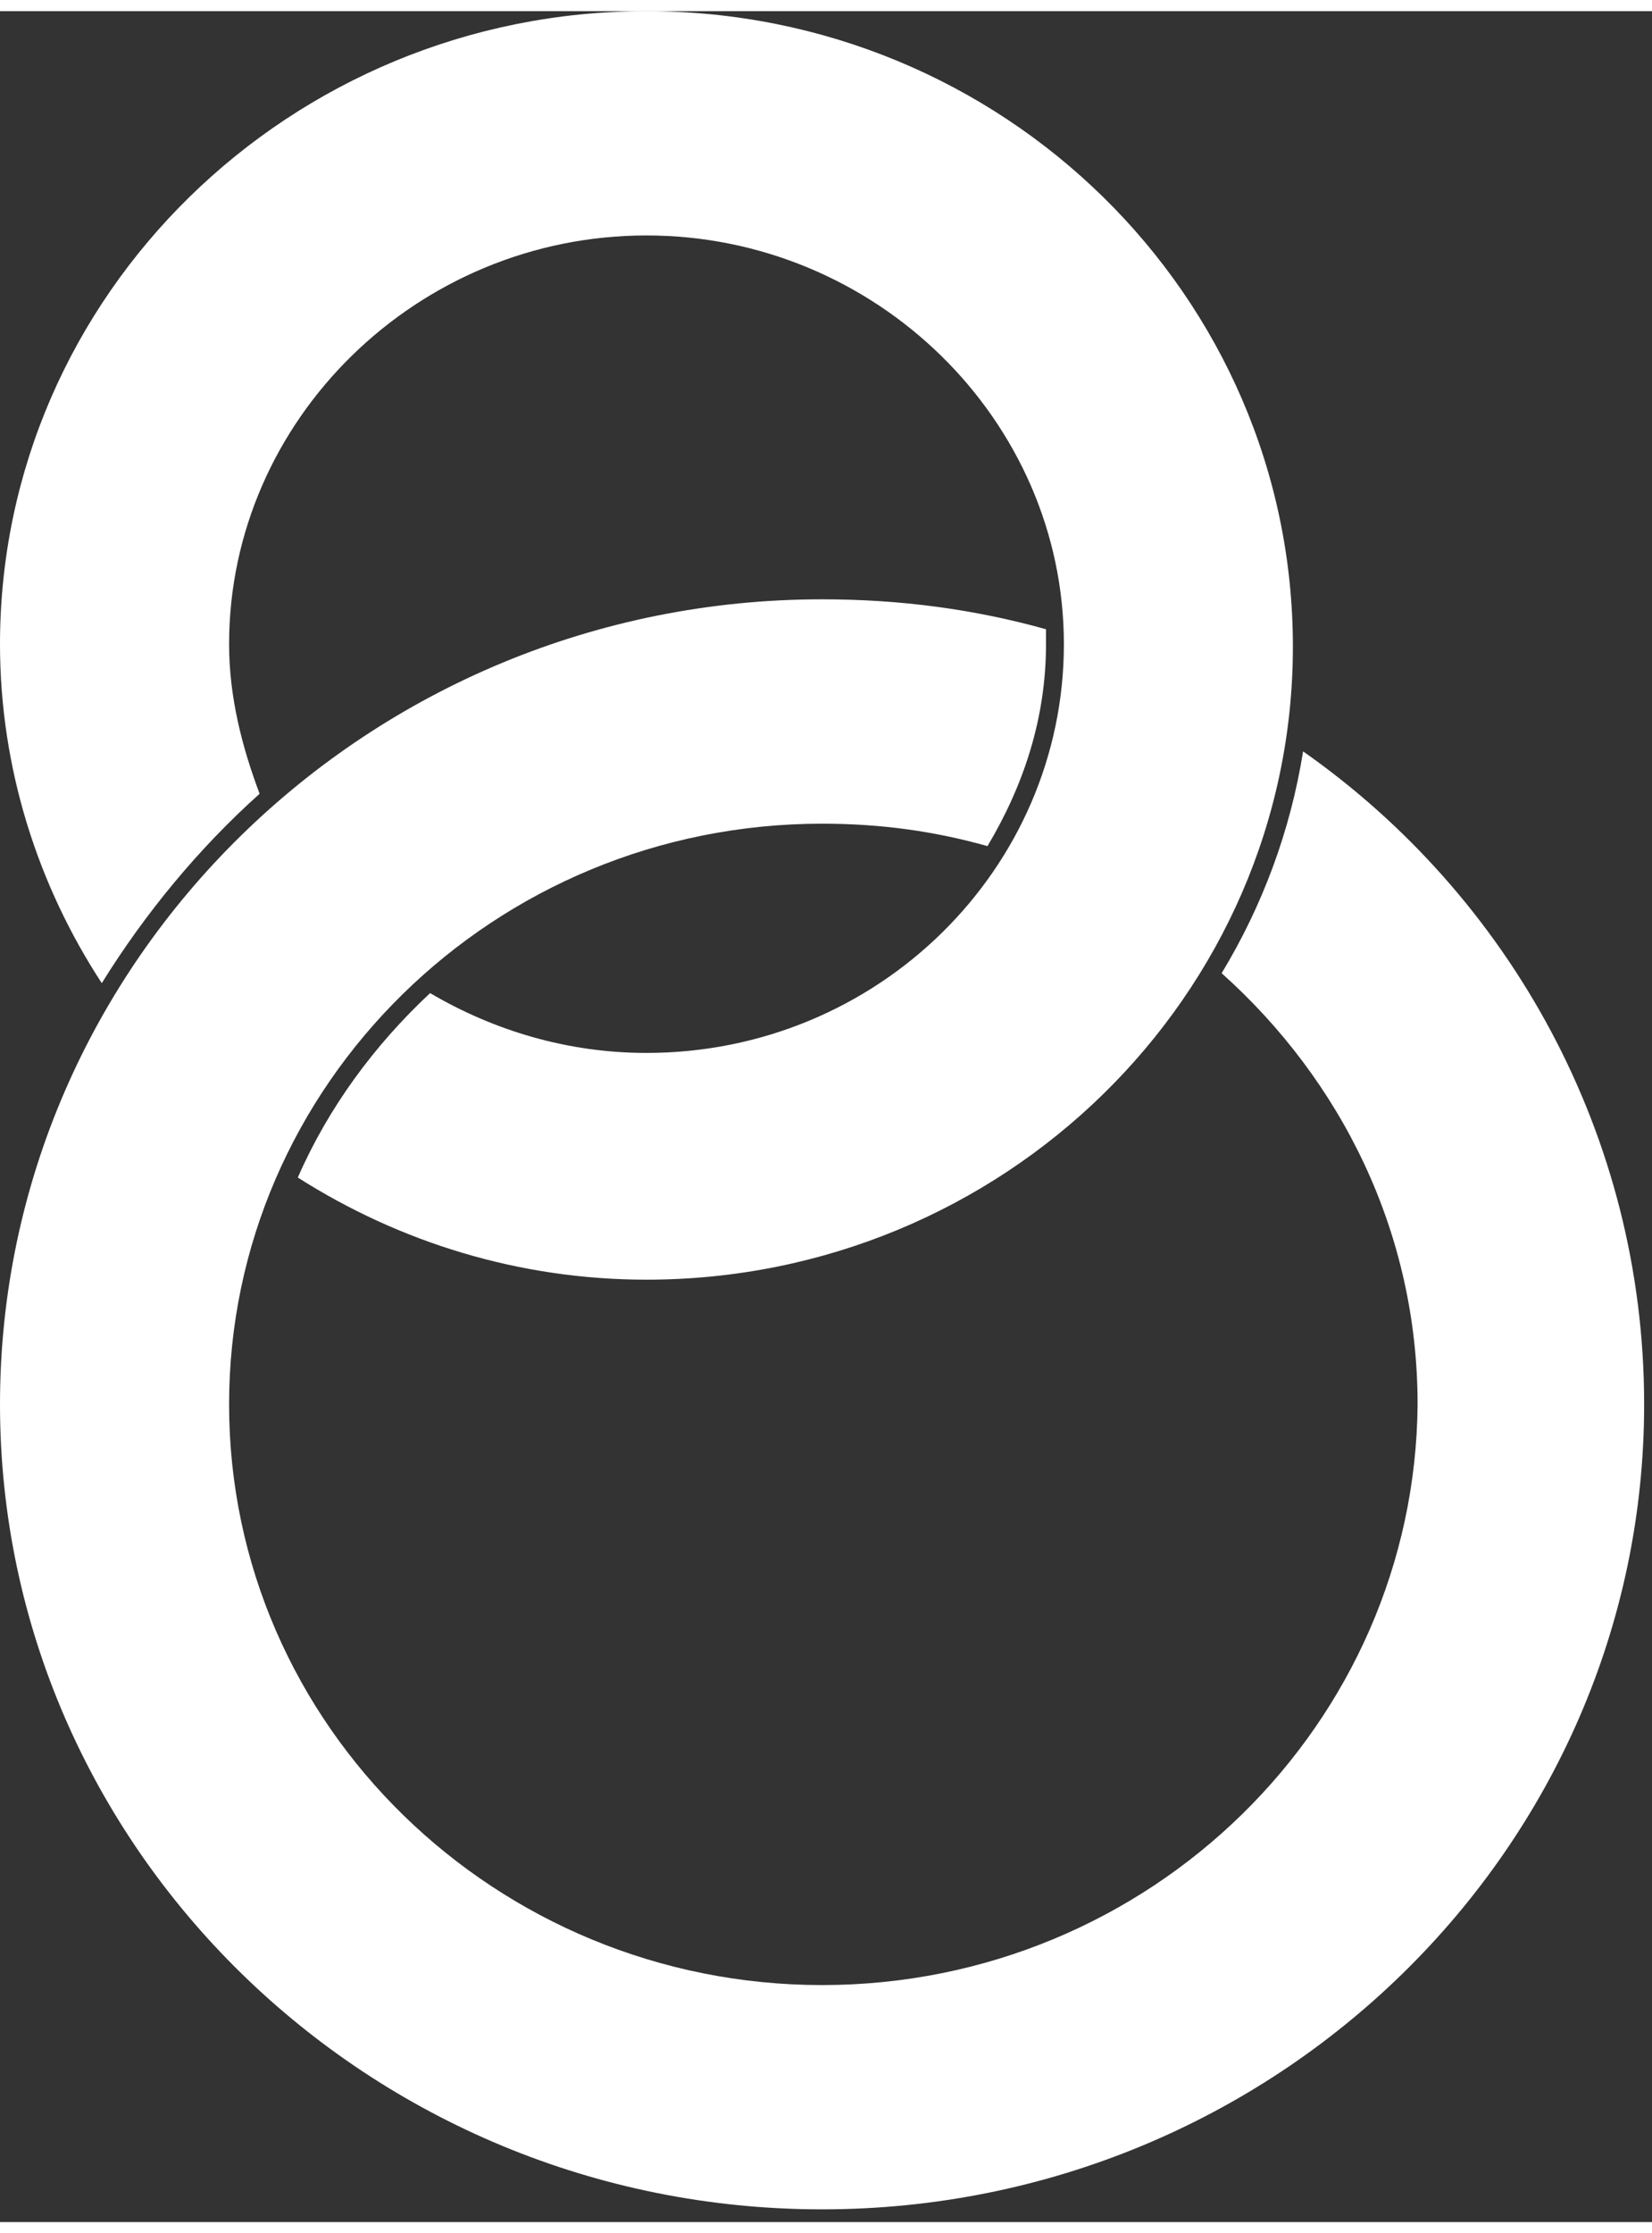 <?xml version="1.0" encoding="UTF-8"?>
<svg xmlns="http://www.w3.org/2000/svg" xmlns:xlink="http://www.w3.org/1999/xlink" width="74px" height="100px" viewBox="0 0 74 99" version="1.1">
<rect x="0" y="0" width="74" height="99" fill="#333333" stroke="none"/>
<g id="surface1">
<path style=" stroke:none;fill-rule:nonzero;fill:rgb(100%,100%,100%);fill-opacity:1;" d="M 28.957 0 C 12.996 0 0 12.723 0 28.344 C 0 33.926 1.711 39.172 4.559 43.523 C 6.5 40.398 8.891 37.496 11.629 35.043 C 10.832 32.922 10.262 30.688 10.262 28.344 C 10.262 18.301 18.695 10.043 28.957 10.043 C 39.219 10.043 47.656 18.301 47.656 28.344 C 47.656 38.391 39.332 46.648 28.957 46.648 C 25.422 46.648 22.117 45.645 19.266 43.969 C 16.758 46.312 14.707 49.102 13.34 52.227 C 17.898 55.129 23.258 56.801 28.957 56.801 C 44.918 56.801 57.914 44.082 57.914 28.457 C 57.914 12.723 44.918 0 28.957 0 Z M 28.957 0 "/>
<path style=" stroke:none;fill-rule:nonzero;fill:rgb(100%,100%,100%);fill-opacity:1;" d="M 58.371 33.145 C 57.801 36.715 56.547 40.062 54.723 43.078 C 60.082 47.875 63.5 54.684 63.5 62.383 C 63.387 76.668 51.531 88.387 36.824 88.387 C 22.23 88.387 10.262 76.777 10.262 62.383 C 10.262 48.098 22.117 36.383 36.824 36.383 C 39.445 36.383 41.84 36.715 44.234 37.387 C 45.832 34.707 46.855 31.695 46.855 28.348 C 46.855 28.121 46.855 27.898 46.855 27.676 C 43.664 26.785 40.359 26.336 36.824 26.336 C 16.531 26.336 0 42.52 0 62.383 C 0 82.246 16.531 98.43 36.824 98.43 C 57.117 98.43 73.648 82.246 73.648 62.383 C 73.648 50.332 67.605 39.617 58.371 33.145 Z M 58.371 33.145 "/>
</g>
</svg>
